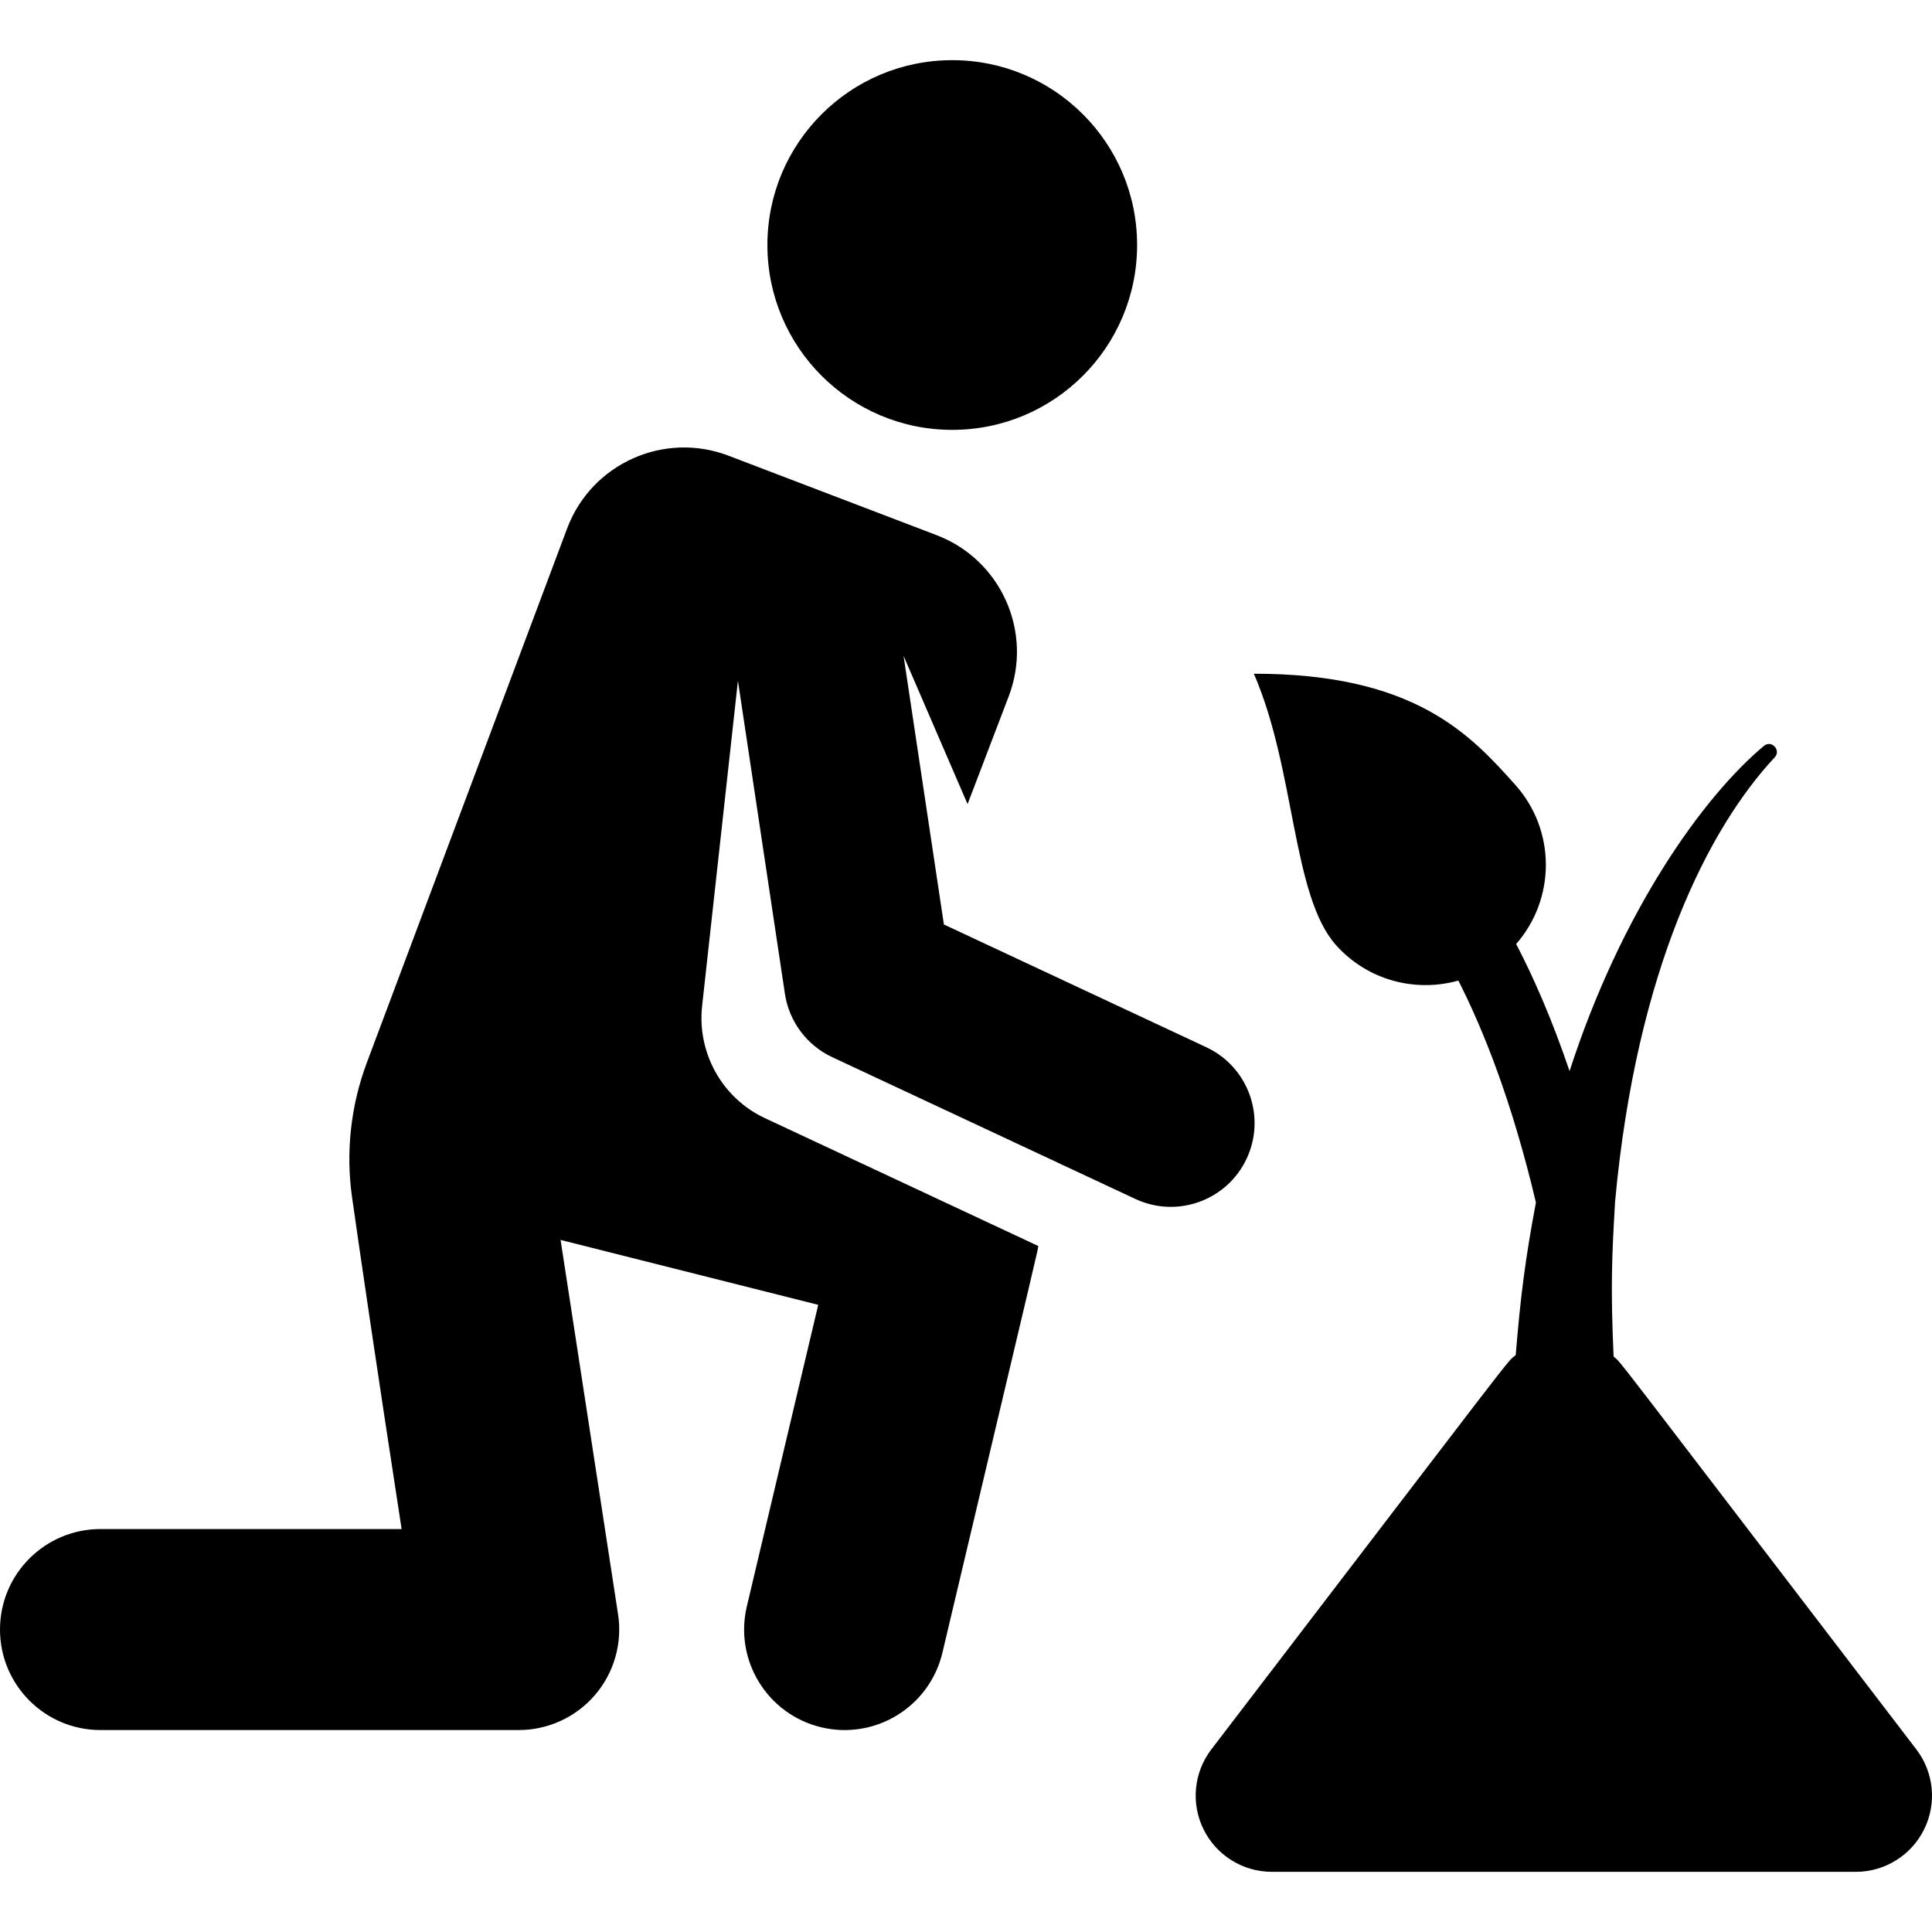 <?xml version="1.0" encoding="iso-8859-1"?>
<!-- Generator: Adobe Illustrator 19.0.0, SVG Export Plug-In . SVG Version: 6.00 Build 0)  -->
<svg version="1.1" id="Layer_1" xmlns="http://www.w3.org/2000/svg" xmlns:xlink="http://www.w3.org/1999/xlink" x="0px" y="0px"
	 viewBox="0 0 482.219 482.219" style="enable-background:new 0 0 482.219 482.219;" xml:space="preserve">
<g id="XMLID_1549_">
	<g>
		<g>
			<circle cx="237.678" cy="61.155" r="46.138"/>
			<path d="M301.088,261.385l-65.497-30.638l-10.061-67.029l15.972,36.98l10.268-26.892c6.14-16.081-1.919-34.095-18-40.235
				l-51.925-19.826c-16.081-6.14-34.095,1.919-40.235,18L91.568,265.216c-4.013,10.704-5.306,22.298-3.696,33.616
				c2.178,15.313,6.039,41.701,12.37,82.811H25.085C11.231,381.643,0,392.874,0,406.728c0,13.854,11.231,25.085,25.085,25.085
				h104.386c7.317,0,14.27-3.196,19.036-8.749c4.765-5.553,6.868-12.91,5.758-20.142l-14.345-93.439l64.306,16.197l-17.82,75.268
				c-3.193,13.48,5.148,26.996,18.63,30.188c13.466,3.192,26.995-5.139,30.188-18.63c25.563-107.97,23.654-99.69,23.92-101.511
				c-8.19-3.831-60.377-28.243-68.204-31.905c-10.949-5.121-16.937-16.572-15.702-27.953l8.947-81.214l11.725,78.11
				c1.039,6.924,5.475,12.866,11.815,15.832l75.648,35.386c10.468,4.897,22.905,0.372,27.792-10.075
				C316.057,278.718,311.545,266.276,301.088,261.385z"/>
		</g>
	</g>
</g>
<g id="XMLID_1226_">
	<g>
		<path d="M478.305,436.631c-78.865-103.049-73.302-96.09-75.558-98.038c-0.757-17.14-0.457-24.731,0.377-38.73
			c5.368-58.245,23.474-93.331,39.845-110.844c1.653-1.778-0.816-4.417-2.701-2.844c-15.2,12.689-35.584,41.206-48.511,81.169
			c-4.432-13.069-9.063-23.539-13.328-31.724c9.859-11.265,9.991-28.365-0.265-39.782c-11.076-12.331-24.897-27.716-65.204-27.678
			c10.438,24.01,9.474,55.458,20.55,67.789c7.903,8.799,19.823,11.803,30.486,8.797c6.2,12.173,13.403,30.137,19.364,55.4
			c-2.632,13.975-3.846,23.381-5.045,38.087c-2.51,2.046,2.709-4.394-75.962,98.399c-4.398,5.746-5.152,13.489-1.948,19.977
			c3.204,6.487,9.813,10.594,17.048,10.594h145.751c7.235,0,13.844-4.107,17.048-10.594
			C483.457,450.12,482.702,442.376,478.305,436.631z"/>
	</g>
</g>
<g>
</g>
<g>
</g>
<g>
</g>
<g>
</g>
<g>
</g>
<g>
</g>
<g>
</g>
<g>
</g>
<g>
</g>
<g>
</g>
<g>
</g>
<g>
</g>
<g>
</g>
<g>
</g>
<g>
</g>
</svg>
